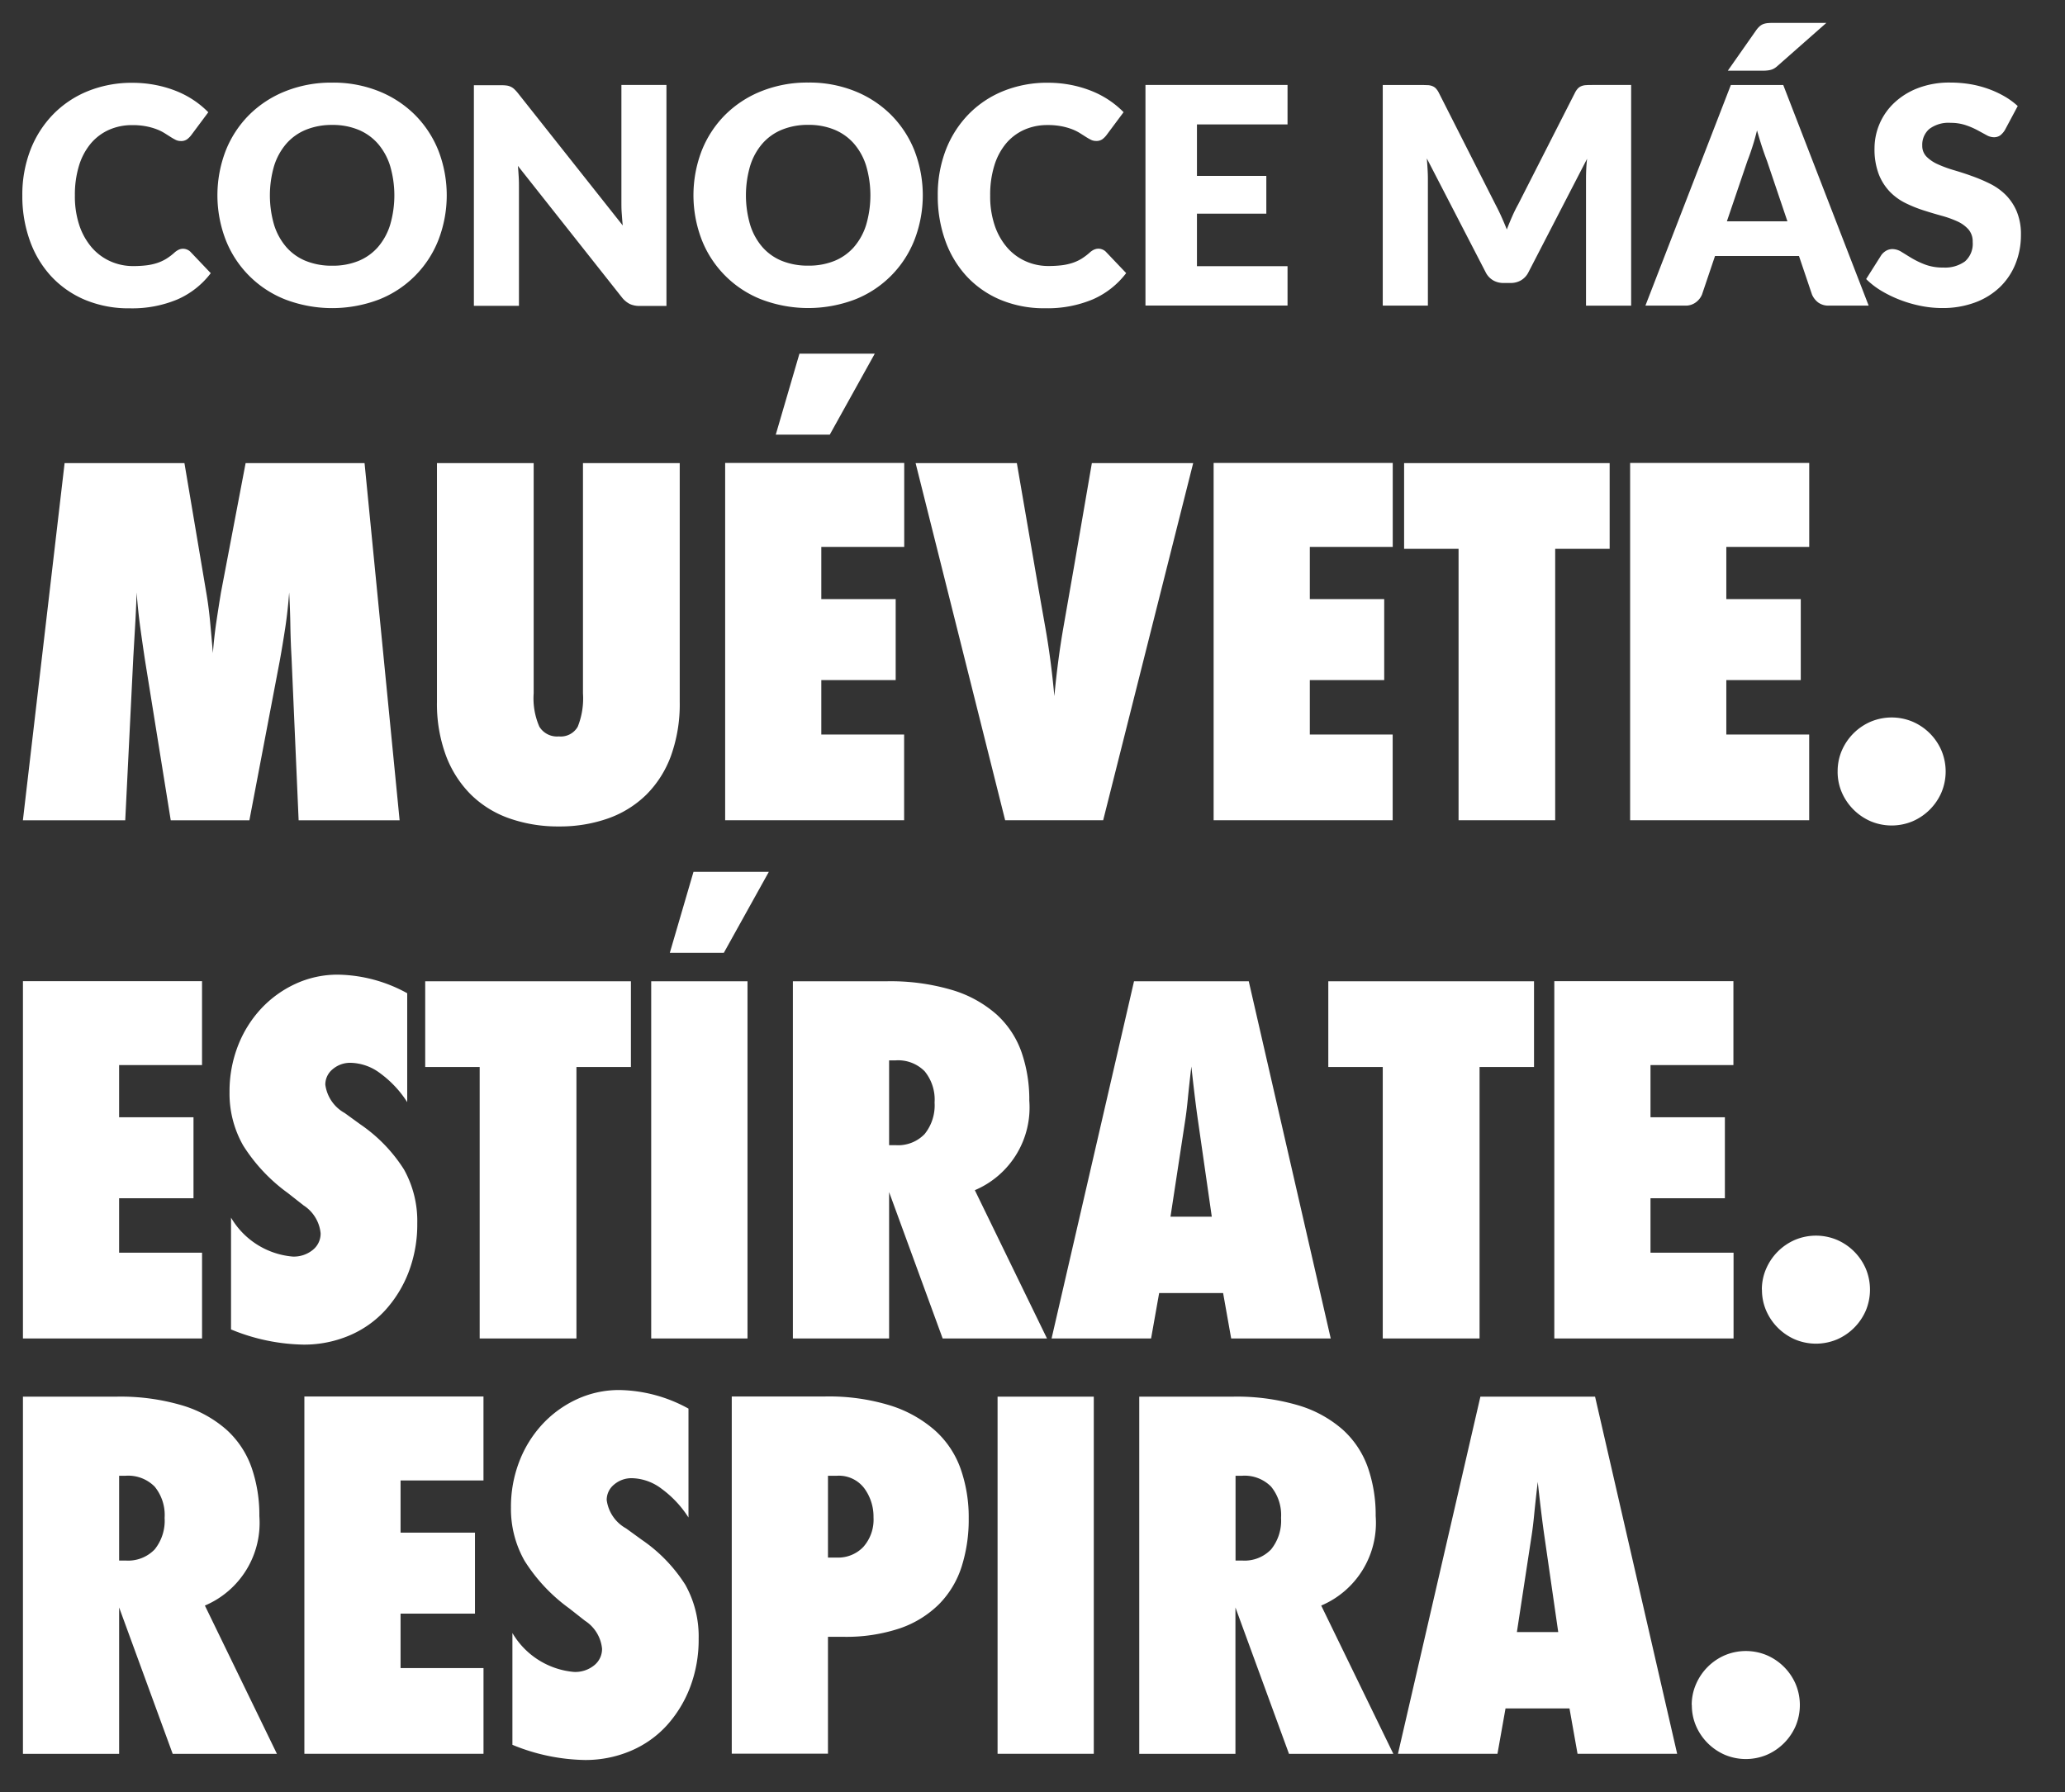 <svg width="91" height="79" xmlns="http://www.w3.org/2000/svg" xmlns:xlink="http://www.w3.org/1999/xlink"><rect width="100%" height="100%" fill="#333333" stroke="none"/><svg width="90.06" height="14.59" viewBox="-1 -1 90.06 14.59" xmlns="http://www.w3.org/2000/svg"><path data-name="CONOCE MÁS" d="M6.888 10.001a.836.836 0 00-.174.11 2.6 2.6 0 01-.393.3 1.936 1.936 0 01-.414.187 2.531 2.531 0 01-.474.1 4.8 4.8 0 01-.561.03 2.441 2.441 0 01-1-.207 2.358 2.358 0 01-.818-.6 2.937 2.937 0 01-.554-.978 4.023 4.023 0 01-.2-1.328 4.359 4.359 0 01.183-1.318 2.8 2.8 0 01.521-.975 2.247 2.247 0 01.8-.6 2.487 2.487 0 011.025-.207 3.112 3.112 0 01.617.054 2.751 2.751 0 01.46.13 2.008 2.008 0 01.341.167l.264.167c.08.051.155.094.226.13a.5.5 0 00.227.053.447.447 0 00.281-.077.961.961 0 00.173-.17l.761-1.021a4.072 4.072 0 00-.627-.521 4.127 4.127 0 00-.774-.41 5.049 5.049 0 00-.905-.267 5.293 5.293 0 00-1.031-.1 5.148 5.148 0 00-1.969.367 4.49 4.49 0 00-1.535 1.028 4.658 4.658 0 00-1 1.572 5.474 5.474 0 00-.354 2 5.791 5.791 0 00.328 1.979 4.566 4.566 0 00.937 1.575 4.306 4.306 0 001.489 1.042 4.99 4.99 0 001.985.377 5.157 5.157 0 002.093-.391 3.715 3.715 0 001.472-1.158l-.895-.941a.435.435 0 00-.153-.1.451.451 0 00-.352.001zm11.437-4.349A4.7 4.7 0 0017.3 4.077a4.758 4.758 0 00-1.592-1.051 5.366 5.366 0 00-2.066-.384 5.433 5.433 0 00-2.069.381 4.742 4.742 0 00-1.6 1.048 4.658 4.658 0 00-1.028 1.575 5.47 5.47 0 000 3.924 4.641 4.641 0 002.626 2.63 5.8 5.8 0 004.135 0 4.638 4.638 0 002.617-2.63 5.468 5.468 0 00.002-3.918zm-2.133 3.261a2.749 2.749 0 01-.537.978 2.3 2.3 0 01-.858.611 3 3 0 01-1.155.21 3.035 3.035 0 01-1.164-.21 2.279 2.279 0 01-.861-.611 2.751 2.751 0 01-.538-.978 4.646 4.646 0 010-2.6 2.751 2.751 0 01.538-.978 2.3 2.3 0 01.861-.614 3 3 0 011.164-.214 2.958 2.958 0 011.155.214 2.318 2.318 0 01.858.614 2.749 2.749 0 01.537.978 4.623 4.623 0 010 2.6zm10.192-6.164v5.146c0 .156 0 .322.014.5s.024.357.046.544l-4.625-5.84a1.732 1.732 0 00-.167-.18.6.6 0 00-.154-.1.642.642 0 00-.18-.05 1.906 1.906 0 00-.247-.013h-1.188v9.725h1.986V7.268c0-.142 0-.295-.01-.457s-.019-.331-.037-.5l4.586 5.8a1.061 1.061 0 00.35.29 1.018 1.018 0 00.438.084h1.173V2.744H26.38zm12.919 2.9a4.7 4.7 0 00-1.025-1.575 4.758 4.758 0 00-1.592-1.051 5.364 5.364 0 00-2.065-.384 5.435 5.435 0 00-2.07.381 4.742 4.742 0 00-1.6 1.048 4.658 4.658 0 00-1.028 1.575 5.47 5.47 0 000 3.924 4.641 4.641 0 002.626 2.63 5.8 5.8 0 004.135 0 4.638 4.638 0 002.617-2.63 5.454 5.454 0 00.002-3.915zM37.17 8.91a2.734 2.734 0 01-.537.978 2.3 2.3 0 01-.858.611 2.994 2.994 0 01-1.154.21 3.037 3.037 0 01-1.165-.21 2.279 2.279 0 01-.861-.611 2.734 2.734 0 01-.537-.978 4.623 4.623 0 010-2.6 2.734 2.734 0 01.537-.978 2.3 2.3 0 01.861-.614 3 3 0 011.165-.214 2.957 2.957 0 011.154.214 2.318 2.318 0 01.858.614 2.734 2.734 0 01.537.978 4.623 4.623 0 01-.001 2.603zm10.052 1.088a.8.8 0 00-.173.11 2.659 2.659 0 01-.394.3 1.936 1.936 0 01-.414.187 2.531 2.531 0 01-.474.1 4.8 4.8 0 01-.561.03 2.444 2.444 0 01-1-.207 2.345 2.345 0 01-.817-.6 2.9 2.9 0 01-.554-.978 4 4 0 01-.2-1.328 4.327 4.327 0 01.184-1.318 2.786 2.786 0 01.52-.975 2.247 2.247 0 01.8-.6 2.487 2.487 0 011.025-.207 3.1 3.1 0 01.617.054 2.792 2.792 0 01.461.13 2.033 2.033 0 01.34.167l.264.167a2.52 2.52 0 00.227.13.492.492 0 00.227.053.446.446 0 00.28-.077.93.93 0 00.173-.17l.761-1.021a4.072 4.072 0 00-.627-.521 4.127 4.127 0 00-.774-.41 5.049 5.049 0 00-.9-.267 5.285 5.285 0 00-1.031-.1 5.152 5.152 0 00-1.969.367 4.49 4.49 0 00-1.535 1.028 4.658 4.658 0 00-1 1.572 5.474 5.474 0 00-.353 2 5.816 5.816 0 00.327 1.979 4.581 4.581 0 00.937 1.575 4.315 4.315 0 001.489 1.042 4.992 4.992 0 001.986.377 5.155 5.155 0 002.092-.391 3.709 3.709 0 001.472-1.158l-.895-.941a.435.435 0 00-.153-.1.451.451 0 00-.358.004zm8.517-5.517V2.744h-6.261v9.725h6.261v-1.736h-3.992V8.417h3.057V6.754h-3.057v-2.27h3.992zm13.415-1.735c-.1 0-.183 0-.257.007a.614.614 0 00-.2.04.433.433 0 00-.157.1.812.812 0 00-.137.2l-2.5 4.913q-.141.253-.264.534c-.082.186-.161.378-.237.574q-.114-.288-.237-.561a9.221 9.221 0 00-.257-.527l-2.5-4.933a.812.812 0 00-.137-.2.433.433 0 00-.157-.1.614.614 0 00-.2-.04c-.074 0-.16-.007-.257-.007h-1.722v9.725h1.989V6.878c0-.129-.005-.271-.014-.424s-.02-.311-.033-.471l2.592 5.016a.852.852 0 00.324.354.892.892 0 00.463.12h.313a.892.892 0 00.463-.12.852.852 0 00.324-.354l2.583-5c-.018.155-.03.309-.037.46s-.01.292-.01.421v5.593h1.989V2.744h-1.722zm5.947 6.007l.9-2.65q.1-.253.213-.6c.076-.232.147-.483.214-.755.076.267.151.515.227.745s.147.428.213.6l.9 2.663h-2.664zm2.483-6.007h-2.309l-3.765 9.725h1.759a.737.737 0 00.47-.15.814.814 0 00.264-.337l.574-1.7h3.7l.574 1.7a.877.877 0 00.274.35.764.764 0 00.474.137h1.749zm-.38-2.737c-.1 0-.193 0-.27.007a.823.823 0 00-.207.037.52.52 0 00-.167.093 1.017 1.017 0 00-.157.17l-1.262 1.8h1.509c.075 0 .143 0 .2-.007a.912.912 0 00.171-.027.624.624 0 00.153-.06.822.822 0 00.154-.113l2.156-1.9h-2.283zm10.713 3.665a3.326 3.326 0 00-.591-.431 4.359 4.359 0 00-.711-.327 4.641 4.641 0 00-.8-.207 5.417 5.417 0 00-.871-.07 3.86 3.86 0 00-1.422.244 3.169 3.169 0 00-1.048.651 2.759 2.759 0 00-.868 2 3.086 3.086 0 00.187 1.145 2.344 2.344 0 00.491.774 2.505 2.505 0 00.691.5 5.778 5.778 0 00.794.32q.406.13.794.237a4.534 4.534 0 01.691.247 1.468 1.468 0 01.491.354.813.813 0 01.187.554 1.032 1.032 0 01-.341.858 1.5 1.5 0 01-.954.27 2.207 2.207 0 01-.788-.127 3.741 3.741 0 01-.591-.28c-.171-.1-.325-.2-.46-.281a.766.766 0 00-.4-.126.552.552 0 00-.284.076.679.679 0 00-.21.191l-.667 1.054a3.533 3.533 0 00.674.521 5.327 5.327 0 00.827.4 5.533 5.533 0 00.911.263 4.768 4.768 0 00.925.094 4.089 4.089 0 001.478-.251 3.153 3.153 0 001.095-.687 2.944 2.944 0 00.677-1.025 3.374 3.374 0 00.234-1.261 2.592 2.592 0 00-.187-1.038 2.3 2.3 0 00-.49-.731 2.667 2.667 0 00-.7-.494 7.2 7.2 0 00-.8-.337c-.272-.1-.538-.182-.8-.26a5.33 5.33 0 01-.694-.257 1.636 1.636 0 01-.491-.334.674.674 0 01-.186-.487.919.919 0 01.31-.731 1.409 1.409 0 01.944-.27 2.055 2.055 0 01.654.1 3.355 3.355 0 01.511.217l.4.217a.686.686 0 00.33.1.475.475 0 00.284-.08.861.861 0 00.21-.24z" fill="#fff" fill-rule="evenodd"/></svg><svg width="80.31" height="18.31" viewBox="-1 -1 80.31 18.31" y="60.27" xmlns="http://www.w3.org/2000/svg"><path d="M11.203 16.035L8.029 9.5a3.957 3.957 0 002.4-3.946 6.367 6.367 0 00-.344-2.141 4.064 4.064 0 00-1.1-1.66A5.2 5.2 0 007.033.678 9.574 9.574 0 004.12.292H.011v15.744H4.25V9.584l2.36 6.452h4.594zM4.25 7.516V3.778h.292a1.639 1.639 0 011.274.48 1.974 1.974 0 01.438 1.378 2.014 2.014 0 01-.438 1.389 1.62 1.62 0 01-1.274.491h-.293zm8.164 8.519h7.893v-3.779h-3.655v-2.4h3.279v-3.57h-3.279v-2.3h3.654v-3.7h-7.893V16.03zm9.167-5.325v4.928a8.7 8.7 0 003.195.669 5.087 5.087 0 002.015-.4 4.538 4.538 0 001.587-1.117 5.341 5.341 0 001.034-1.692 5.883 5.883 0 00.376-2.14 4.657 4.657 0 00-.585-2.37A6.823 6.823 0 0027.281 6.6l-.689-.5a1.682 1.682 0 01-.856-1.253.87.87 0 01.324-.679 1.18 1.18 0 01.8-.282 2.242 2.242 0 011.3.47 4.694 4.694 0 011.18 1.263v-4.8A6.5 6.5 0 0026.299 0a4.415 4.415 0 00-1.879.407 4.838 4.838 0 00-1.524 1.107 5.117 5.117 0 00-1.013 1.639 5.544 5.544 0 00-.366 2.026 4.621 4.621 0 00.6 2.349 7.558 7.558 0 001.973 2.1l.689.542a1.655 1.655 0 01.752 1.232.919.919 0 01-.345.731 1.324 1.324 0 01-.887.293 3.5 3.5 0 01-2.718-1.716zm13.906 5.325v-5.158h.668a7.436 7.436 0 002.506-.375 4.533 4.533 0 001.723-1.065 4.153 4.153 0 00.992-1.65 6.841 6.841 0 00.313-2.13 6.434 6.434 0 00-.355-2.182 4.115 4.115 0 00-1.128-1.691 5.444 5.444 0 00-1.963-1.1 9.19 9.19 0 00-2.882-.4h-4.114v15.744h4.239zm0-8.645V3.778h.4a1.4 1.4 0 011.2.553 2.109 2.109 0 01.407 1.284 1.811 1.811 0 01-.449 1.3 1.529 1.529 0 01-1.159.47h-.4zm11.714 8.645V.291h-4.24v15.744H47.2zm13.2 0L57.223 9.5a3.957 3.957 0 002.4-3.946 6.367 6.367 0 00-.344-2.141 4.065 4.065 0 00-1.1-1.66A5.2 5.2 0 0056.227.678a9.575 9.575 0 00-2.913-.386h-4.11v15.744h4.239V9.584l2.36 6.452h4.594zm-6.953-8.519V3.778h.292a1.638 1.638 0 011.274.48 1.974 1.974 0 01.439 1.378 2.014 2.014 0 01-.439 1.389 1.62 1.62 0 01-1.274.491h-.297zm19.461 8.519L69.291.291h-5.053l-3.633 15.744h4.385l.355-2h2.819l.355 2h4.385zm-5.241-5.366h-1.822l.647-4.239q.063-.4.115-.94t.157-1.441q.1.9.167 1.441t.125.94zm5.888 3.215a2.293 2.293 0 00.188.93 2.439 2.439 0 001.263 1.263 2.39 2.39 0 001.858 0 2.44 2.44 0 001.263-1.263 2.393 2.393 0 000-1.859 2.43 2.43 0 00-1.263-1.263 2.39 2.39 0 00-1.858 0 2.43 2.43 0 00-1.263 1.263 2.285 2.285 0 00-.194.929z" fill="#fff" fill-rule="evenodd"/></svg><svg width="83.41" height="22.84" viewBox="-1 -1 83.41 22.84" y="37.43" xmlns="http://www.w3.org/2000/svg"><path d="M.011 20.566h7.893v-3.779H4.249v-2.4h3.278v-3.57H4.249v-2.3h3.654v-3.7H.011v15.744zm9.17-5.325v4.928a8.7 8.7 0 003.195.669 5.087 5.087 0 002.015-.4 4.536 4.536 0 001.587-1.117 5.341 5.341 0 001.034-1.692 5.881 5.881 0 00.376-2.14 4.656 4.656 0 00-.585-2.37 6.823 6.823 0 00-1.922-1.988l-.689-.5a1.682 1.682 0 01-.856-1.253.87.87 0 01.324-.679 1.18 1.18 0 01.8-.282 2.243 2.243 0 011.305.47 4.7 4.7 0 011.18 1.263v-4.8a6.5 6.5 0 00-3.049-.819 4.415 4.415 0 00-1.879.407 4.837 4.837 0 00-1.524 1.107A5.117 5.117 0 009.48 7.684a5.544 5.544 0 00-.365 2.026 4.622 4.622 0 00.6 2.349 7.557 7.557 0 001.973 2.1l.689.542a1.655 1.655 0 01.752 1.232.919.919 0 01-.345.731 1.324 1.324 0 01-.887.293 3.5 3.5 0 01-2.716-1.716zm15.222 5.325V8.601h2.4V4.822h-9.065v3.779h2.4v11.965h4.26zm7.538 0V4.822h-4.244v15.744h4.239zm.94-20.568h-3.32l-1.044 3.571h2.38zm12.257 20.568l-3.179-6.535a3.957 3.957 0 002.4-3.946 6.367 6.367 0 00-.344-2.141 4.064 4.064 0 00-1.1-1.66 5.2 5.2 0 00-1.952-1.075 9.574 9.574 0 00-2.913-.386h-4.109v15.744h4.24v-6.452l2.36 6.452h4.594zm-6.957-8.519V8.309h.292a1.639 1.639 0 011.274.48 1.974 1.974 0 01.438 1.378 2.014 2.014 0 01-.438 1.389 1.62 1.62 0 01-1.274.491h-.292zm19.461 8.519L54.03 4.822h-5.056l-3.633 15.744h4.385l.355-2H52.9l.355 2h4.385zM52.401 15.2h-1.82l.647-4.239q.063-.4.115-.94T51.5 8.58q.1.9.167 1.441t.125.94zm11.8 5.366V8.601h2.4V4.822h-9.066v3.779h2.4v11.965h4.26zm3.3 0h7.893v-3.779h-3.66v-2.4h3.278v-3.57h-3.278v-2.3h3.654v-3.7h-7.893v15.744zm9.145-2.151a2.293 2.293 0 00.188.93 2.439 2.439 0 001.263 1.263 2.39 2.39 0 001.858 0 2.428 2.428 0 00.752-.512 2.453 2.453 0 00.512-.751 2.4 2.4 0 000-1.859 2.432 2.432 0 00-1.264-1.263 2.39 2.39 0 00-1.858 0 2.43 2.43 0 00-1.263 1.263 2.285 2.285 0 00-.193.929z" fill="#fff" fill-rule="evenodd"/></svg><svg width="86.75" height="22.84" viewBox="-1 -1 86.75 22.84" y="14.59" xmlns="http://www.w3.org/2000/svg"><path d="M16.61 20.566L15.065 4.822H9.824l-1.086 5.7q-.1.606-.2 1.274t-.157 1.4q-.063-.751-.125-1.41t-.167-1.263l-.961-5.7H1.847L.009 20.567h4.51l.355-7.183.083-1.43q.041-.7.063-1.431.063.835.167 1.587t.209 1.441l1.128 7.016H9.99l1.336-7.016q.125-.689.24-1.441t.177-1.587q.041.73.052 1.431t.052 1.43l.313 7.183h4.448zM28.95 4.822h-4.26V14.97a3.362 3.362 0 01-.23 1.472.863.863 0 01-.835.428.911.911 0 01-.856-.428 3.113 3.113 0 01-.251-1.472V4.822h-4.262v10.524a6.558 6.558 0 00.4 2.38 4.8 4.8 0 001.1 1.712 4.564 4.564 0 001.691 1.045 6.451 6.451 0 002.182.355 6.362 6.362 0 002.172-.355 4.578 4.578 0 001.681-1.045 4.685 4.685 0 001.086-1.712 6.716 6.716 0 00.386-2.38V4.822zm2 15.744h7.893v-3.779h-3.65v-2.4h3.278v-3.57h-3.278v-2.3h3.654v-3.7h-7.891v15.744zm6.6-20.568h-3.32l-1.044 3.571h2.38zm10.064 20.568l3.967-15.744h-4.465l-.773 4.489-.48 2.746q-.25 1.43-.4 3.038-.146-1.608-.4-3.038t-.48-2.746l-.773-4.489h-4.462l3.947 15.744h4.322zm4.865 0h7.893v-3.779h-3.651v-2.4h3.278v-3.57h-3.278v-2.3h3.654v-3.7h-7.893v15.744zm15.055 0V8.601h2.4V4.822h-9.058v3.779h2.4v11.965h4.26zm3.3 0h7.893v-3.779h-3.652v-2.4h3.281v-3.57h-3.281v-2.3h3.654v-3.7h-7.893v15.744zm9.146-2.151a2.3 2.3 0 00.188.93 2.441 2.441 0 001.264 1.263 2.389 2.389 0 001.858 0 2.435 2.435 0 001.263-1.263 2.392 2.392 0 000-1.859 2.425 2.425 0 00-1.263-1.263 2.389 2.389 0 00-1.858 0 2.432 2.432 0 00-1.264 1.263 2.287 2.287 0 00-.187.929z" fill="#fff" fill-rule="evenodd"/></svg></svg>
